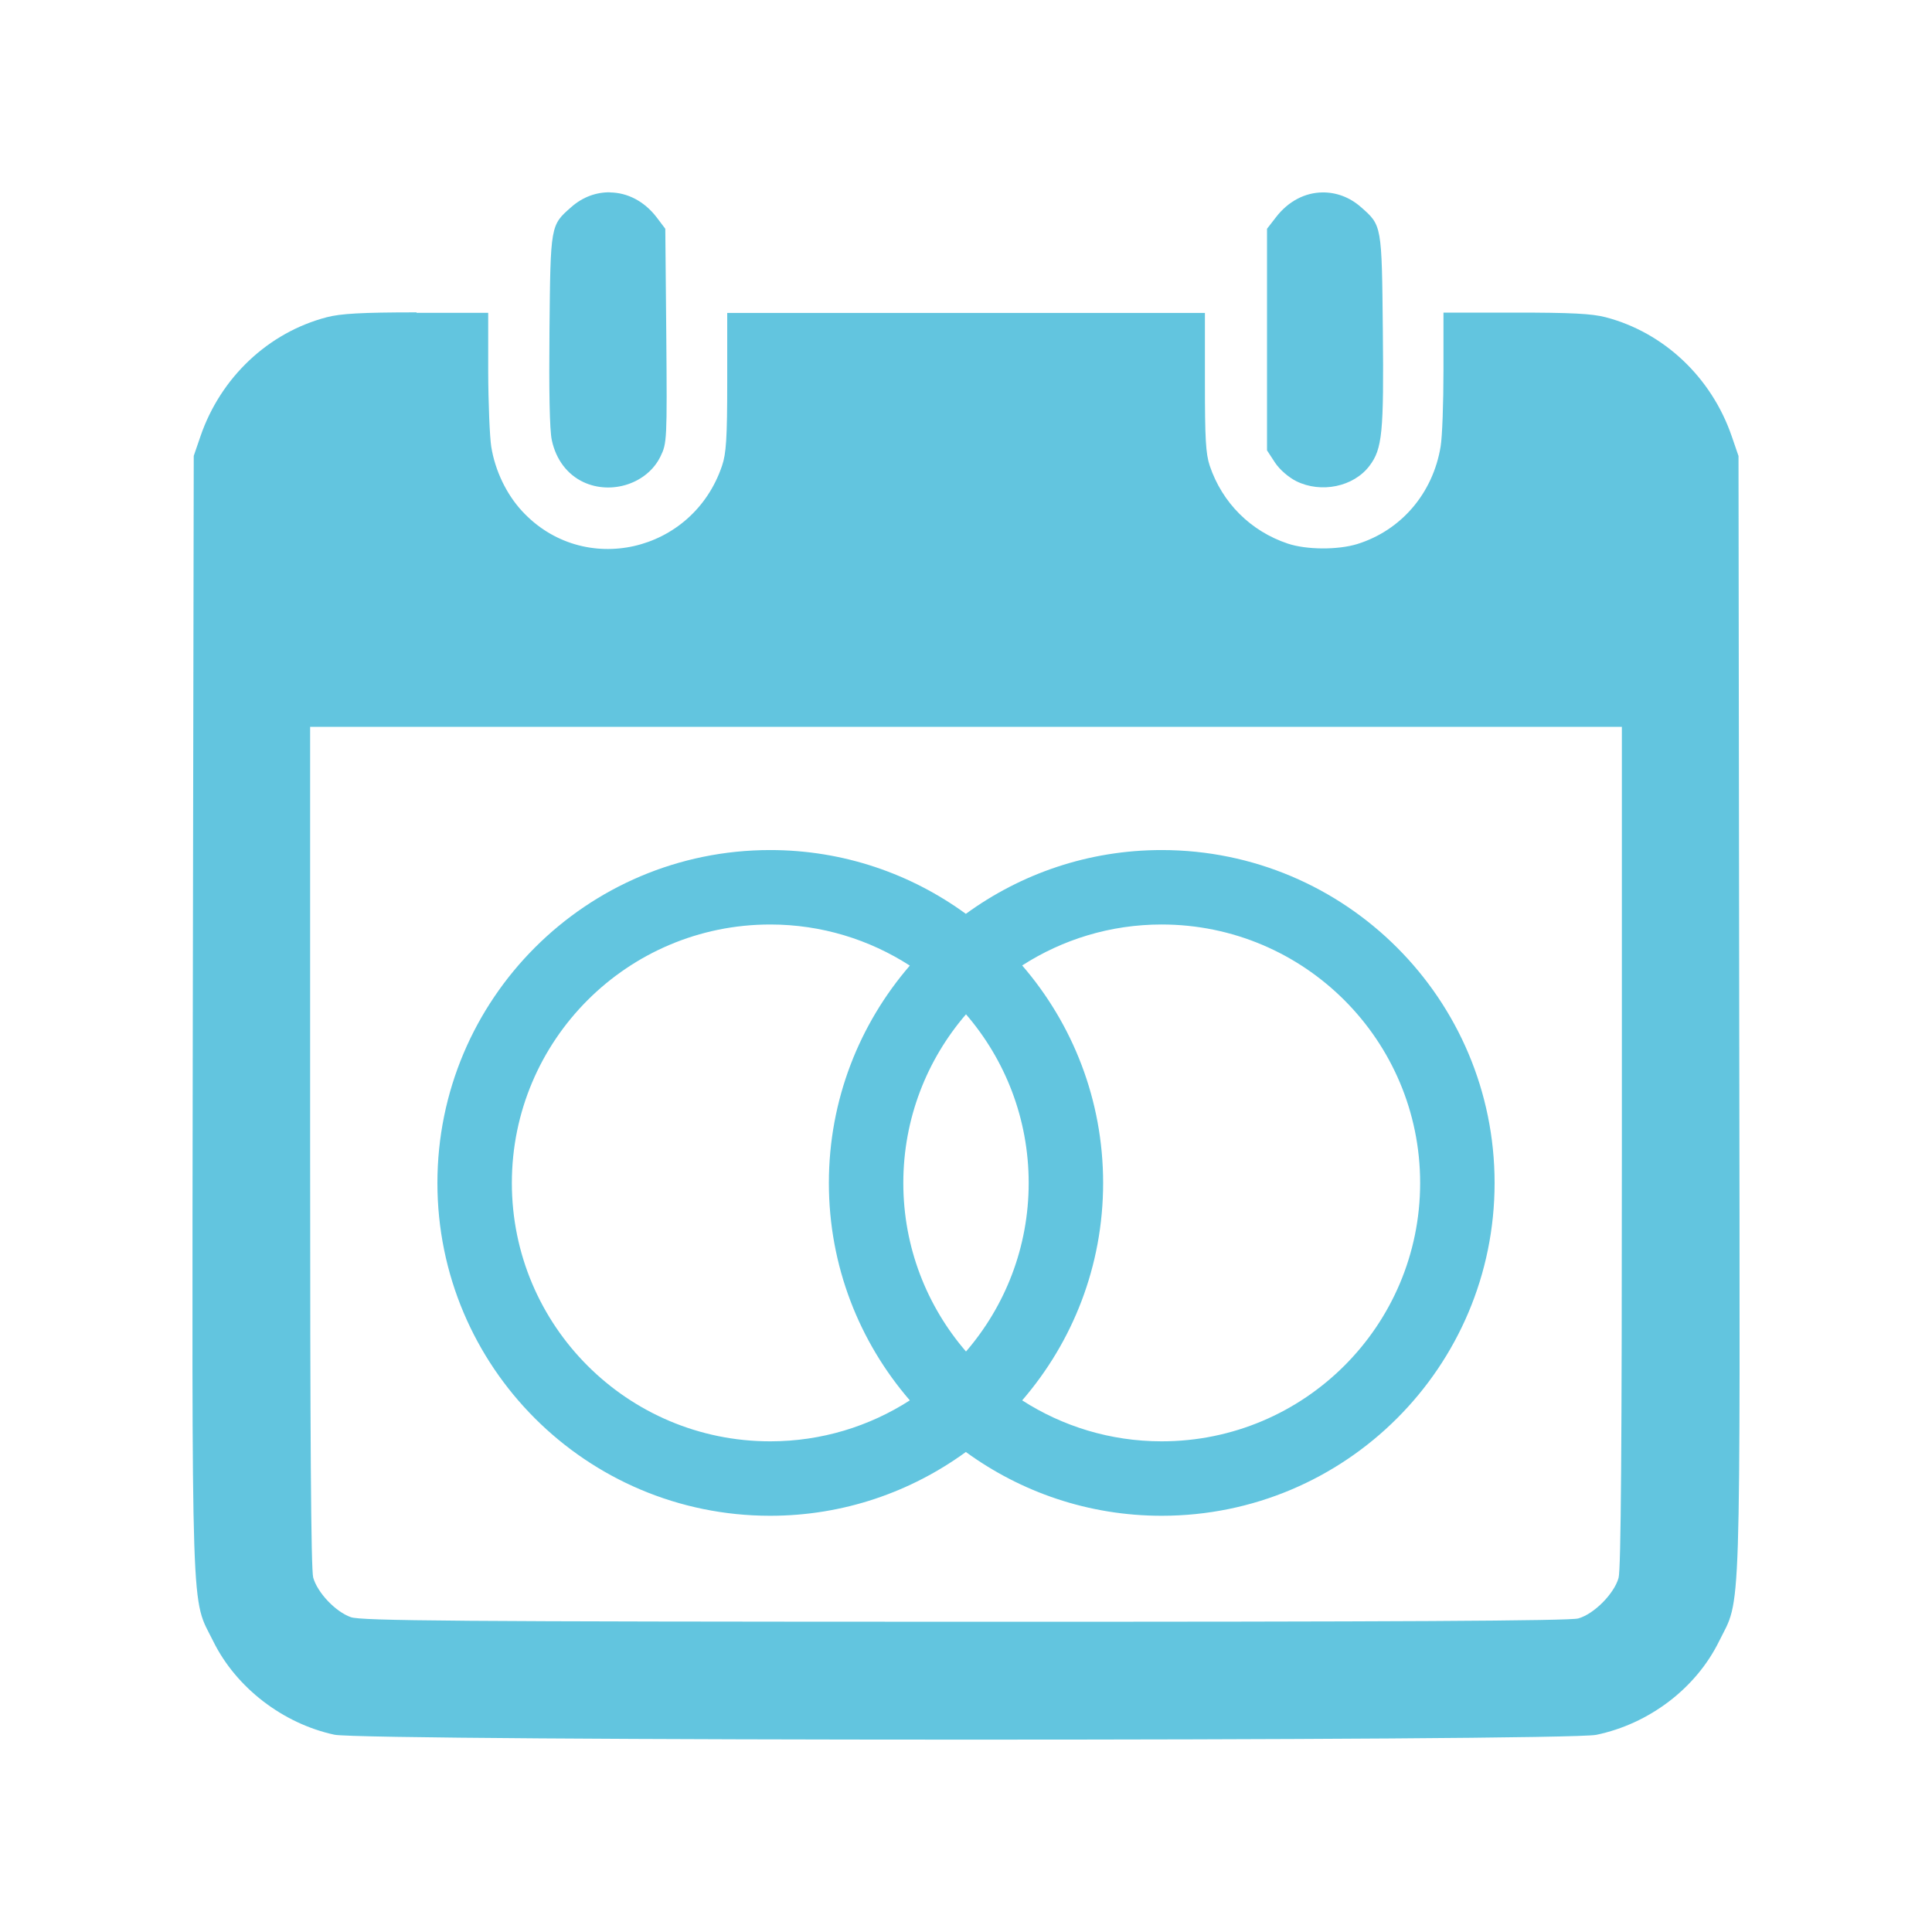 <svg viewBox="0 0 512 512" xmlns="http://www.w3.org/2000/svg">
 <path d="m161.64 50.966c-3.562-.051-7.171 1.197-10.221 3.888-5.561 4.869-5.521 4.72-5.802 32.576-.154 16.145.029 26.579.619 29.219 1.102 5.151 4.111 9.105 8.365 11.104 7.509 3.511 16.982.346 20.441-6.804 1.691-3.485 1.762-4.252 1.532-31.928l-.265-28.394-2.268-3.004c-3.306-4.331-7.809-6.576-12.371-6.627l-.029-.029z" fill="#62c5df"/>
 <path d="m350.442 50.996c-4.562.051-9.035 2.296-12.341 6.627l-2.327 3.004v29.395 29.336l2.121 3.24c1.256 1.896 3.601 3.894 5.626 4.919 6.586 3.255 15.178 1.5 19.381-4.035 3.434-4.51 3.846-8.781 3.564-36.023-.282-27.856-.241-27.707-5.802-32.576-3.05-2.691-6.659-3.939-10.221-3.888z" fill="#62c5df"/>
 <path d="m110.406 82.781c-14.607 0-20.142.333-23.781 1.281-15.479 4.023-28.144 15.93-33.5 31.562l-1.781 5.188-.25 148.031c-.23 165.01-.533 154.035 5.438 166.156 6.048 12.25 18.435 21.772 32.094 24.719 7.995 1.717 326.231 1.748 334.406.031 14.018-2.921 26.375-12.315 32.5-24.719 5.971-12.121 5.606-1.146 5.375-166.156l-.188-148.031-1.781-5.188c-5.356-15.632-17.99-27.57-33.469-31.594-3.639-.948-9.237-1.219-23.844-1.219h-19.094v15.406c0 8.482-.314 17.474-.75 20.062-2.025 12.403-10.465 22.262-22.125 25.875-5.202 1.589-13.48 1.515-18.375-.125-9.815-3.28-17.356-10.759-20.688-20.625-1.076-3.229-1.281-7.247-1.281-22.188v-18.312h-63.344-63.25v18.312c0 14.94-.273 18.959-1.375 22.188-7.791 23.09-36.758 29.651-53.031 11.969-4.126-4.485-7.1-10.67-8.125-17-.41-2.563-.787-11.611-.812-20.094v-15.406h-19l .031-.125zm-28.219 109.844h173.781 173.844v111.188c0 78.956-.234 112.063-.875 114.344-1.153 4.177-6.51 9.597-10.688 10.75-2.306.641-48.259.901-162.656.875-135.36-.026-159.909-.245-162.625-1.219-4.049-1.435-8.841-6.477-9.969-10.5-.589-2.153-.812-37.344-.812-114.25z" fill="#62c5df"/>
 <path d="m204.111 225.273c-48.716 0-88.193 39.514-88.193 88.23 0 48.716 39.477 88.193 88.193 88.193 19.392 0 37.288-6.302 51.852-16.905 14.561 10.614 32.486 16.905 51.889 16.905 48.716 0 88.23-39.477 88.23-88.193 0-48.716-39.514-88.23-88.23-88.23-19.403 0-37.328 6.284-51.889 16.905-14.564-10.611-32.46-16.905-51.852-16.905zm0 19.729c13.639 0 26.323 4.015 37.001 10.891-13.347 15.463-21.452 35.582-21.452 57.61 0 22.032 8.1 42.154 21.452 57.61-10.676 6.867-23.366 10.855-37.001 10.855-37.819 0-68.464-30.645-68.464-68.464 0-37.819 30.645-68.501 68.464-68.501zm103.741 0c37.819 0 68.501 30.682 68.501 68.501 0 37.819-30.682 68.464-68.501 68.464-13.624 0-26.299-3.998-36.964-10.855 13.355-15.454 21.452-35.582 21.452-57.61 0-22.033-8.091-42.182-21.452-57.646 10.663-6.859 23.343-10.855 36.964-10.855zm-51.852 23.799c10.348 12 16.612 27.621 16.612 44.702 0 17.075-6.27 32.675-16.612 44.665-10.339-11.992-16.612-27.585-16.612-44.665 0-17.086 6.267-32.7 16.612-44.702z" fill="#62c5df"/>
</svg>
